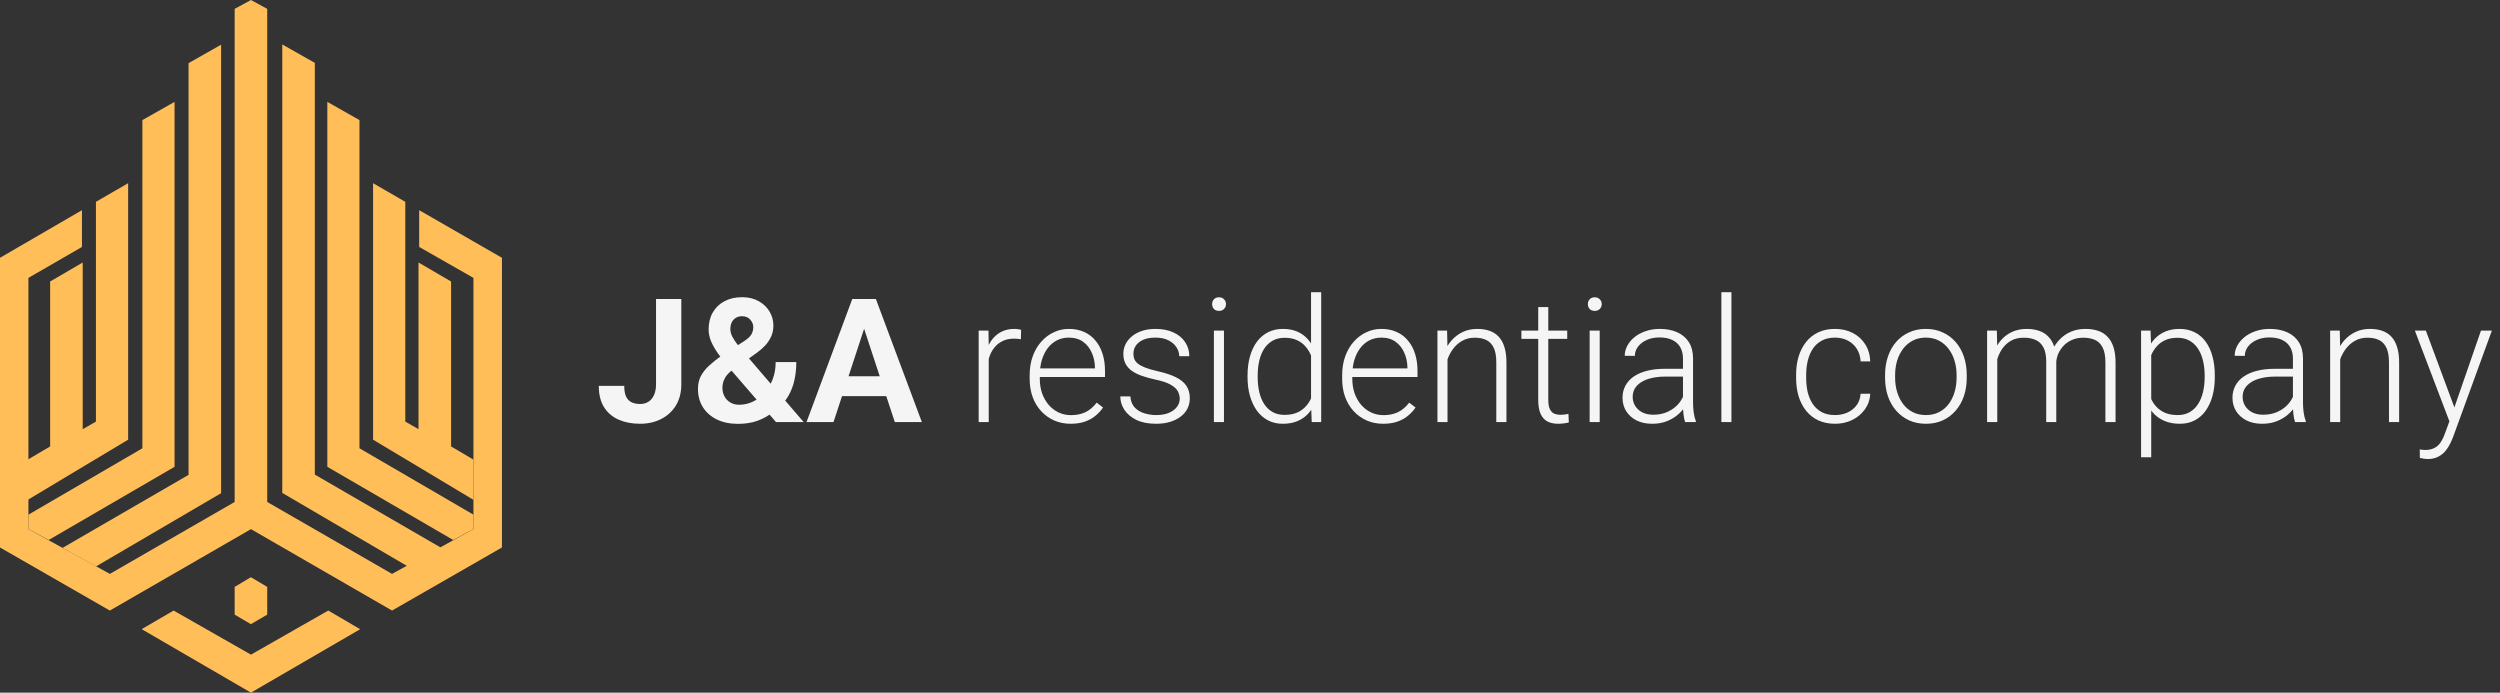 <svg width="231" height="64" viewBox="0 0 231 64" fill="none" xmlns="http://www.w3.org/2000/svg">
<rect x="0" y="0" width="231" height="64" fill="#333333" stroke="none"/>
<path d="M60.617 35.508V27.625H62.953V35.508C62.953 36.268 62.786 36.922 62.453 37.469C62.12 38.01 61.664 38.427 61.086 38.719C60.513 39.01 59.867 39.156 59.148 39.156C58.404 39.156 57.745 39.031 57.172 38.781C56.599 38.531 56.148 38.148 55.82 37.633C55.492 37.112 55.328 36.453 55.328 35.656H57.68C57.68 36.073 57.737 36.404 57.852 36.648C57.971 36.893 58.141 37.068 58.359 37.172C58.578 37.276 58.841 37.328 59.148 37.328C59.445 37.328 59.703 37.258 59.922 37.117C60.141 36.977 60.31 36.771 60.43 36.5C60.555 36.229 60.617 35.898 60.617 35.508ZM66.602 32.914L68.789 31.5C69.112 31.287 69.328 31.081 69.438 30.883C69.547 30.685 69.602 30.463 69.602 30.219C69.602 29.974 69.51 29.747 69.328 29.539C69.146 29.326 68.891 29.219 68.562 29.219C68.328 29.219 68.13 29.273 67.969 29.383C67.807 29.487 67.685 29.628 67.602 29.805C67.523 29.982 67.484 30.18 67.484 30.398C67.484 30.633 67.547 30.872 67.672 31.117C67.797 31.357 67.966 31.612 68.18 31.883C68.393 32.148 68.63 32.438 68.891 32.75L74.258 39H71.703L67.328 33.938C66.958 33.479 66.635 33.06 66.359 32.68C66.083 32.294 65.867 31.919 65.711 31.555C65.555 31.19 65.477 30.815 65.477 30.43C65.477 29.836 65.604 29.318 65.859 28.875C66.115 28.427 66.474 28.081 66.938 27.836C67.401 27.586 67.945 27.461 68.57 27.461C69.159 27.461 69.669 27.583 70.102 27.828C70.534 28.068 70.867 28.385 71.102 28.781C71.341 29.177 71.461 29.612 71.461 30.086C71.461 30.44 71.396 30.768 71.266 31.07C71.135 31.367 70.956 31.643 70.727 31.898C70.497 32.148 70.234 32.38 69.938 32.594L67.445 34.367C67.253 34.544 67.107 34.719 67.008 34.891C66.909 35.062 66.841 35.227 66.805 35.383C66.768 35.534 66.75 35.68 66.75 35.82C66.75 36.122 66.815 36.393 66.945 36.633C67.076 36.872 67.258 37.06 67.492 37.195C67.727 37.331 68 37.398 68.312 37.398C68.74 37.398 69.154 37.305 69.555 37.117C69.956 36.93 70.315 36.661 70.633 36.312C70.951 35.958 71.203 35.539 71.391 35.055C71.578 34.57 71.672 34.036 71.672 33.453H73.578C73.578 34.036 73.521 34.591 73.406 35.117C73.292 35.638 73.107 36.122 72.852 36.57C72.596 37.013 72.258 37.406 71.836 37.75C71.805 37.776 71.76 37.815 71.703 37.867C71.651 37.914 71.607 37.95 71.57 37.977C71.07 38.378 70.549 38.677 70.008 38.875C69.466 39.068 68.862 39.164 68.195 39.164C67.435 39.164 66.776 39.026 66.219 38.75C65.667 38.474 65.24 38.094 64.938 37.609C64.641 37.125 64.492 36.57 64.492 35.945C64.492 35.487 64.581 35.089 64.758 34.75C64.94 34.406 65.19 34.089 65.508 33.797C65.826 33.505 66.19 33.211 66.602 32.914ZM80.109 29.57L77.016 39H74.523L78.75 27.625H80.336L80.109 29.57ZM82.68 39L79.578 29.57L79.328 27.625H80.93L85.18 39H82.68ZM82.539 34.766V36.602H76.531V34.766H82.539ZM91.359 31.945V39H90.43V30.547H91.336L91.359 31.945ZM94.352 30.484L94.328 31.344C94.224 31.328 94.122 31.315 94.023 31.305C93.924 31.294 93.818 31.289 93.703 31.289C93.297 31.289 92.94 31.365 92.633 31.516C92.331 31.662 92.076 31.867 91.867 32.133C91.659 32.393 91.5 32.7 91.391 33.055C91.281 33.404 91.219 33.779 91.203 34.18L90.859 34.312C90.859 33.76 90.917 33.247 91.031 32.773C91.146 32.3 91.32 31.885 91.555 31.531C91.794 31.172 92.094 30.893 92.453 30.695C92.818 30.492 93.245 30.391 93.734 30.391C93.854 30.391 93.971 30.401 94.086 30.422C94.206 30.438 94.294 30.458 94.352 30.484ZM98.93 39.156C98.378 39.156 97.87 39.055 97.406 38.852C96.948 38.648 96.547 38.362 96.203 37.992C95.865 37.622 95.602 37.185 95.414 36.68C95.232 36.169 95.141 35.612 95.141 35.008V34.672C95.141 34.021 95.237 33.432 95.43 32.906C95.622 32.38 95.888 31.93 96.227 31.555C96.565 31.18 96.951 30.893 97.383 30.695C97.82 30.492 98.279 30.391 98.758 30.391C99.294 30.391 99.771 30.487 100.188 30.68C100.604 30.867 100.953 31.135 101.234 31.484C101.521 31.828 101.737 32.237 101.883 32.711C102.029 33.18 102.102 33.698 102.102 34.266V34.836H95.703V34.039H101.172V33.93C101.161 33.456 101.065 33.013 100.883 32.602C100.706 32.185 100.44 31.846 100.086 31.586C99.732 31.326 99.289 31.195 98.758 31.195C98.362 31.195 97.997 31.279 97.664 31.445C97.336 31.612 97.052 31.852 96.812 32.164C96.578 32.471 96.396 32.839 96.266 33.266C96.141 33.688 96.078 34.156 96.078 34.672V35.008C96.078 35.477 96.146 35.914 96.281 36.32C96.422 36.721 96.62 37.075 96.875 37.383C97.135 37.69 97.443 37.93 97.797 38.102C98.151 38.273 98.542 38.359 98.969 38.359C99.469 38.359 99.912 38.268 100.297 38.086C100.682 37.898 101.029 37.604 101.336 37.203L101.922 37.656C101.74 37.927 101.51 38.177 101.234 38.406C100.964 38.635 100.638 38.818 100.258 38.953C99.878 39.089 99.435 39.156 98.93 39.156ZM109.008 36.844C109.008 36.615 108.951 36.388 108.836 36.164C108.721 35.94 108.5 35.734 108.172 35.547C107.849 35.359 107.372 35.2 106.742 35.07C106.273 34.966 105.854 34.849 105.484 34.719C105.12 34.589 104.812 34.432 104.562 34.25C104.312 34.068 104.122 33.849 103.992 33.594C103.862 33.339 103.797 33.036 103.797 32.688C103.797 32.375 103.865 32.081 104 31.805C104.141 31.523 104.339 31.279 104.594 31.07C104.854 30.857 105.167 30.69 105.531 30.57C105.901 30.451 106.315 30.391 106.773 30.391C107.424 30.391 107.982 30.503 108.445 30.727C108.914 30.945 109.271 31.245 109.516 31.625C109.766 32.005 109.891 32.435 109.891 32.914H108.961C108.961 32.622 108.875 32.346 108.703 32.086C108.536 31.826 108.289 31.612 107.961 31.445C107.638 31.279 107.242 31.195 106.773 31.195C106.289 31.195 105.896 31.268 105.594 31.414C105.292 31.56 105.07 31.745 104.93 31.969C104.794 32.193 104.727 32.425 104.727 32.664C104.727 32.852 104.755 33.023 104.812 33.18C104.875 33.331 104.984 33.471 105.141 33.602C105.302 33.732 105.531 33.854 105.828 33.969C106.125 34.083 106.51 34.195 106.984 34.305C107.667 34.456 108.224 34.641 108.656 34.859C109.094 35.073 109.417 35.339 109.625 35.656C109.833 35.969 109.938 36.349 109.938 36.797C109.938 37.146 109.865 37.466 109.719 37.758C109.573 38.044 109.362 38.292 109.086 38.5C108.815 38.708 108.487 38.87 108.102 38.984C107.721 39.099 107.294 39.156 106.82 39.156C106.107 39.156 105.503 39.039 105.008 38.805C104.518 38.565 104.146 38.253 103.891 37.867C103.641 37.477 103.516 37.062 103.516 36.625H104.445C104.477 37.062 104.615 37.409 104.859 37.664C105.104 37.914 105.404 38.091 105.758 38.195C106.117 38.3 106.471 38.352 106.82 38.352C107.299 38.352 107.701 38.281 108.023 38.141C108.346 38 108.591 37.815 108.758 37.586C108.924 37.357 109.008 37.109 109.008 36.844ZM113.094 30.547V39H112.164V30.547H113.094ZM112 28.102C112 27.924 112.055 27.776 112.164 27.656C112.279 27.531 112.435 27.469 112.633 27.469C112.831 27.469 112.987 27.531 113.102 27.656C113.221 27.776 113.281 27.924 113.281 28.102C113.281 28.273 113.221 28.422 113.102 28.547C112.987 28.667 112.831 28.727 112.633 28.727C112.435 28.727 112.279 28.667 112.164 28.547C112.055 28.422 112 28.273 112 28.102ZM121.141 37.359V27H122.078V39H121.203L121.141 37.359ZM115.273 34.859V34.695C115.273 34.039 115.349 33.448 115.5 32.922C115.651 32.391 115.867 31.938 116.148 31.562C116.435 31.182 116.779 30.893 117.18 30.695C117.581 30.492 118.034 30.391 118.539 30.391C119.034 30.391 119.471 30.471 119.852 30.633C120.232 30.794 120.557 31.026 120.828 31.328C121.104 31.63 121.326 31.99 121.492 32.406C121.664 32.823 121.789 33.286 121.867 33.797V35.883C121.805 36.362 121.69 36.802 121.523 37.203C121.357 37.599 121.135 37.945 120.859 38.242C120.583 38.534 120.25 38.76 119.859 38.922C119.474 39.078 119.029 39.156 118.523 39.156C118.023 39.156 117.573 39.052 117.172 38.844C116.771 38.635 116.43 38.341 116.148 37.961C115.867 37.575 115.651 37.12 115.5 36.594C115.349 36.068 115.273 35.49 115.273 34.859ZM116.211 34.695V34.859C116.211 35.354 116.26 35.812 116.359 36.234C116.458 36.656 116.609 37.023 116.812 37.336C117.016 37.648 117.273 37.893 117.586 38.07C117.898 38.247 118.268 38.336 118.695 38.336C119.232 38.336 119.682 38.234 120.047 38.031C120.411 37.823 120.703 37.55 120.922 37.211C121.141 36.867 121.299 36.492 121.398 36.086V33.656C121.336 33.38 121.245 33.099 121.125 32.812C121.005 32.526 120.841 32.263 120.633 32.023C120.43 31.779 120.169 31.583 119.852 31.438C119.539 31.287 119.159 31.211 118.711 31.211C118.279 31.211 117.906 31.299 117.594 31.477C117.281 31.654 117.021 31.901 116.812 32.219C116.609 32.531 116.458 32.898 116.359 33.32C116.26 33.742 116.211 34.2 116.211 34.695ZM127.805 39.156C127.253 39.156 126.745 39.055 126.281 38.852C125.823 38.648 125.422 38.362 125.078 37.992C124.74 37.622 124.477 37.185 124.289 36.68C124.107 36.169 124.016 35.612 124.016 35.008V34.672C124.016 34.021 124.112 33.432 124.305 32.906C124.497 32.38 124.763 31.93 125.102 31.555C125.44 31.18 125.826 30.893 126.258 30.695C126.695 30.492 127.154 30.391 127.633 30.391C128.169 30.391 128.646 30.487 129.062 30.68C129.479 30.867 129.828 31.135 130.109 31.484C130.396 31.828 130.612 32.237 130.758 32.711C130.904 33.18 130.977 33.698 130.977 34.266V34.836H124.578V34.039H130.047V33.93C130.036 33.456 129.94 33.013 129.758 32.602C129.581 32.185 129.315 31.846 128.961 31.586C128.607 31.326 128.164 31.195 127.633 31.195C127.237 31.195 126.872 31.279 126.539 31.445C126.211 31.612 125.927 31.852 125.688 32.164C125.453 32.471 125.271 32.839 125.141 33.266C125.016 33.688 124.953 34.156 124.953 34.672V35.008C124.953 35.477 125.021 35.914 125.156 36.32C125.297 36.721 125.495 37.075 125.75 37.383C126.01 37.69 126.318 37.93 126.672 38.102C127.026 38.273 127.417 38.359 127.844 38.359C128.344 38.359 128.786 38.268 129.172 38.086C129.557 37.898 129.904 37.604 130.211 37.203L130.797 37.656C130.615 37.927 130.385 38.177 130.109 38.406C129.839 38.635 129.513 38.818 129.133 38.953C128.753 39.089 128.31 39.156 127.805 39.156ZM133.75 32.352V39H132.82V30.547H133.711L133.75 32.352ZM133.539 34.25L133.125 34.016C133.156 33.516 133.258 33.047 133.43 32.609C133.602 32.172 133.833 31.787 134.125 31.453C134.422 31.12 134.768 30.859 135.164 30.672C135.565 30.484 136.008 30.391 136.492 30.391C136.914 30.391 137.292 30.448 137.625 30.562C137.958 30.677 138.242 30.859 138.477 31.109C138.711 31.359 138.888 31.68 139.008 32.07C139.133 32.461 139.195 32.938 139.195 33.5V39H138.258V33.492C138.258 32.909 138.177 32.453 138.016 32.125C137.854 31.792 137.625 31.555 137.328 31.414C137.031 31.273 136.68 31.203 136.273 31.203C135.826 31.203 135.432 31.302 135.094 31.5C134.76 31.693 134.479 31.945 134.25 32.258C134.026 32.565 133.854 32.896 133.734 33.25C133.615 33.599 133.549 33.932 133.539 34.25ZM144.812 30.547V31.312H140.578V30.547H144.812ZM142.133 28.375H143.062V36.945C143.062 37.336 143.115 37.63 143.219 37.828C143.323 38.026 143.458 38.159 143.625 38.227C143.792 38.294 143.971 38.328 144.164 38.328C144.305 38.328 144.44 38.32 144.57 38.305C144.701 38.284 144.818 38.263 144.922 38.242L144.961 39.031C144.846 39.068 144.698 39.096 144.516 39.117C144.333 39.143 144.151 39.156 143.969 39.156C143.609 39.156 143.292 39.091 143.016 38.961C142.74 38.825 142.523 38.596 142.367 38.273C142.211 37.945 142.133 37.5 142.133 36.938V28.375ZM147.812 30.547V39H146.883V30.547H147.812ZM146.719 28.102C146.719 27.924 146.773 27.776 146.883 27.656C146.997 27.531 147.154 27.469 147.352 27.469C147.549 27.469 147.706 27.531 147.82 27.656C147.94 27.776 148 27.924 148 28.102C148 28.273 147.94 28.422 147.82 28.547C147.706 28.667 147.549 28.727 147.352 28.727C147.154 28.727 146.997 28.667 146.883 28.547C146.773 28.422 146.719 28.273 146.719 28.102ZM155.508 37.484V33.125C155.508 32.724 155.424 32.378 155.258 32.086C155.091 31.794 154.846 31.57 154.523 31.414C154.201 31.258 153.802 31.18 153.328 31.18C152.891 31.18 152.5 31.258 152.156 31.414C151.818 31.565 151.549 31.771 151.352 32.031C151.159 32.286 151.062 32.57 151.062 32.883L150.125 32.875C150.125 32.557 150.203 32.25 150.359 31.953C150.516 31.656 150.737 31.391 151.023 31.156C151.31 30.922 151.651 30.737 152.047 30.602C152.448 30.461 152.888 30.391 153.367 30.391C153.971 30.391 154.503 30.492 154.961 30.695C155.424 30.898 155.786 31.203 156.047 31.609C156.307 32.016 156.438 32.526 156.438 33.141V37.227C156.438 37.518 156.458 37.82 156.5 38.133C156.547 38.445 156.612 38.703 156.695 38.906V39H155.703C155.641 38.812 155.591 38.578 155.555 38.297C155.523 38.01 155.508 37.74 155.508 37.484ZM155.727 34.078L155.742 34.797H153.906C153.427 34.797 152.997 34.841 152.617 34.93C152.242 35.013 151.924 35.138 151.664 35.305C151.404 35.466 151.203 35.661 151.062 35.891C150.927 36.12 150.859 36.38 150.859 36.672C150.859 36.974 150.935 37.25 151.086 37.5C151.242 37.75 151.461 37.95 151.742 38.102C152.029 38.247 152.367 38.32 152.758 38.32C153.279 38.32 153.737 38.224 154.133 38.031C154.534 37.839 154.865 37.586 155.125 37.273C155.385 36.961 155.56 36.62 155.648 36.25L156.055 36.789C155.987 37.05 155.862 37.318 155.68 37.594C155.503 37.865 155.271 38.12 154.984 38.359C154.698 38.594 154.359 38.786 153.969 38.938C153.583 39.083 153.146 39.156 152.656 39.156C152.104 39.156 151.622 39.052 151.211 38.844C150.805 38.635 150.487 38.352 150.258 37.992C150.034 37.628 149.922 37.216 149.922 36.758C149.922 36.341 150.01 35.969 150.188 35.641C150.365 35.307 150.62 35.026 150.953 34.797C151.292 34.562 151.698 34.385 152.172 34.266C152.651 34.141 153.188 34.078 153.781 34.078H155.727ZM159.984 27V39H159.055V27H159.984ZM169.562 38.352C169.958 38.352 170.328 38.279 170.672 38.133C171.021 37.982 171.307 37.76 171.531 37.469C171.76 37.172 171.891 36.81 171.922 36.383H172.812C172.786 36.919 172.622 37.398 172.32 37.82C172.023 38.237 171.633 38.565 171.148 38.805C170.669 39.039 170.141 39.156 169.562 39.156C168.974 39.156 168.453 39.05 168 38.836C167.552 38.622 167.177 38.325 166.875 37.945C166.573 37.56 166.344 37.112 166.188 36.602C166.036 36.086 165.961 35.531 165.961 34.938V34.609C165.961 34.016 166.036 33.464 166.188 32.953C166.344 32.438 166.573 31.99 166.875 31.609C167.177 31.224 167.552 30.924 168 30.711C168.448 30.497 168.966 30.391 169.555 30.391C170.159 30.391 170.701 30.513 171.18 30.758C171.664 31.003 172.049 31.349 172.336 31.797C172.628 32.245 172.786 32.776 172.812 33.391H171.922C171.896 32.938 171.776 32.547 171.562 32.219C171.349 31.891 171.068 31.638 170.719 31.461C170.37 31.284 169.982 31.195 169.555 31.195C169.076 31.195 168.667 31.289 168.328 31.477C167.99 31.659 167.714 31.912 167.5 32.234C167.292 32.552 167.138 32.917 167.039 33.328C166.94 33.734 166.891 34.161 166.891 34.609V34.938C166.891 35.391 166.938 35.823 167.031 36.234C167.13 36.641 167.284 37.003 167.492 37.32C167.706 37.638 167.982 37.891 168.32 38.078C168.664 38.26 169.078 38.352 169.562 38.352ZM174.18 34.906V34.648C174.18 34.034 174.268 33.466 174.445 32.945C174.622 32.425 174.875 31.974 175.203 31.594C175.536 31.213 175.935 30.919 176.398 30.711C176.862 30.497 177.378 30.391 177.945 30.391C178.518 30.391 179.036 30.497 179.5 30.711C179.964 30.919 180.362 31.213 180.695 31.594C181.029 31.974 181.284 32.425 181.461 32.945C181.638 33.466 181.727 34.034 181.727 34.648V34.906C181.727 35.521 181.638 36.089 181.461 36.609C181.284 37.125 181.029 37.573 180.695 37.953C180.367 38.333 179.971 38.63 179.508 38.844C179.044 39.052 178.529 39.156 177.961 39.156C177.388 39.156 176.87 39.052 176.406 38.844C175.943 38.63 175.544 38.333 175.211 37.953C174.878 37.573 174.622 37.125 174.445 36.609C174.268 36.089 174.18 35.521 174.18 34.906ZM175.109 34.648V34.906C175.109 35.37 175.172 35.81 175.297 36.227C175.422 36.638 175.604 37.005 175.844 37.328C176.083 37.646 176.38 37.896 176.734 38.078C177.089 38.26 177.497 38.352 177.961 38.352C178.419 38.352 178.823 38.26 179.172 38.078C179.526 37.896 179.823 37.646 180.062 37.328C180.302 37.005 180.482 36.638 180.602 36.227C180.727 35.81 180.789 35.37 180.789 34.906V34.648C180.789 34.19 180.727 33.755 180.602 33.344C180.482 32.932 180.299 32.565 180.055 32.242C179.815 31.919 179.518 31.664 179.164 31.477C178.81 31.289 178.404 31.195 177.945 31.195C177.487 31.195 177.081 31.289 176.727 31.477C176.378 31.664 176.081 31.919 175.836 32.242C175.596 32.565 175.414 32.932 175.289 33.344C175.169 33.755 175.109 34.19 175.109 34.648ZM184.547 32.297V39H183.609V30.547H184.508L184.547 32.297ZM184.375 34.25L183.922 34.016C183.953 33.516 184.047 33.047 184.203 32.609C184.365 32.172 184.589 31.787 184.875 31.453C185.161 31.12 185.505 30.859 185.906 30.672C186.307 30.484 186.763 30.391 187.273 30.391C187.685 30.391 188.057 30.448 188.391 30.562C188.729 30.672 189.016 30.846 189.25 31.086C189.49 31.32 189.674 31.628 189.805 32.008C189.935 32.388 190 32.844 190 33.375V39H189.07V33.406C189.07 32.844 188.982 32.404 188.805 32.086C188.633 31.768 188.391 31.542 188.078 31.406C187.771 31.271 187.414 31.203 187.008 31.203C186.529 31.203 186.122 31.302 185.789 31.5C185.461 31.693 185.193 31.945 184.984 32.258C184.781 32.565 184.63 32.896 184.531 33.25C184.432 33.599 184.38 33.932 184.375 34.25ZM189.992 33.516L189.367 33.531C189.393 33.12 189.487 32.727 189.648 32.352C189.815 31.977 190.042 31.643 190.328 31.352C190.615 31.055 190.956 30.82 191.352 30.648C191.753 30.477 192.203 30.391 192.703 30.391C193.141 30.391 193.531 30.451 193.875 30.57C194.219 30.685 194.508 30.87 194.742 31.125C194.982 31.375 195.164 31.695 195.289 32.086C195.414 32.477 195.477 32.945 195.477 33.492V39H194.539V33.484C194.539 32.885 194.451 32.422 194.273 32.094C194.102 31.76 193.862 31.529 193.555 31.398C193.247 31.268 192.888 31.203 192.477 31.203C192.07 31.208 191.714 31.284 191.406 31.43C191.099 31.57 190.841 31.758 190.633 31.992C190.43 32.221 190.273 32.469 190.164 32.734C190.06 33 190.003 33.26 189.992 33.516ZM198.773 32.172V42.25H197.836V30.547H198.711L198.773 32.172ZM204.648 34.695V34.859C204.648 35.49 204.576 36.068 204.43 36.594C204.284 37.12 204.073 37.575 203.797 37.961C203.526 38.341 203.19 38.635 202.789 38.844C202.388 39.052 201.932 39.156 201.422 39.156C200.917 39.156 200.466 39.078 200.07 38.922C199.674 38.766 199.333 38.544 199.047 38.258C198.766 37.966 198.539 37.628 198.367 37.242C198.201 36.852 198.083 36.425 198.016 35.961V33.797C198.094 33.286 198.221 32.823 198.398 32.406C198.576 31.99 198.802 31.63 199.078 31.328C199.359 31.026 199.693 30.794 200.078 30.633C200.464 30.471 200.904 30.391 201.398 30.391C201.914 30.391 202.372 30.492 202.773 30.695C203.18 30.893 203.521 31.182 203.797 31.562C204.078 31.938 204.289 32.391 204.43 32.922C204.576 33.448 204.648 34.039 204.648 34.695ZM203.711 34.859V34.695C203.711 34.2 203.659 33.742 203.555 33.32C203.456 32.898 203.302 32.531 203.094 32.219C202.891 31.901 202.63 31.654 202.312 31.477C202 31.299 201.628 31.211 201.195 31.211C200.747 31.211 200.365 31.287 200.047 31.438C199.734 31.583 199.474 31.779 199.266 32.023C199.057 32.263 198.893 32.526 198.773 32.812C198.654 33.099 198.565 33.38 198.508 33.656V36.148C198.607 36.544 198.766 36.911 198.984 37.25C199.203 37.583 199.495 37.852 199.859 38.055C200.229 38.253 200.68 38.352 201.211 38.352C201.638 38.352 202.008 38.263 202.32 38.086C202.633 37.909 202.891 37.661 203.094 37.344C203.302 37.026 203.456 36.656 203.555 36.234C203.659 35.812 203.711 35.354 203.711 34.859ZM211.867 37.484V33.125C211.867 32.724 211.784 32.378 211.617 32.086C211.451 31.794 211.206 31.57 210.883 31.414C210.56 31.258 210.161 31.18 209.688 31.18C209.25 31.18 208.859 31.258 208.516 31.414C208.177 31.565 207.909 31.771 207.711 32.031C207.518 32.286 207.422 32.57 207.422 32.883L206.484 32.875C206.484 32.557 206.562 32.25 206.719 31.953C206.875 31.656 207.096 31.391 207.383 31.156C207.669 30.922 208.01 30.737 208.406 30.602C208.807 30.461 209.247 30.391 209.727 30.391C210.331 30.391 210.862 30.492 211.32 30.695C211.784 30.898 212.146 31.203 212.406 31.609C212.667 32.016 212.797 32.526 212.797 33.141V37.227C212.797 37.518 212.818 37.82 212.859 38.133C212.906 38.445 212.971 38.703 213.055 38.906V39H212.062C212 38.812 211.951 38.578 211.914 38.297C211.883 38.01 211.867 37.74 211.867 37.484ZM212.086 34.078L212.102 34.797H210.266C209.786 34.797 209.357 34.841 208.977 34.93C208.602 35.013 208.284 35.138 208.023 35.305C207.763 35.466 207.562 35.661 207.422 35.891C207.286 36.12 207.219 36.38 207.219 36.672C207.219 36.974 207.294 37.25 207.445 37.5C207.602 37.75 207.82 37.95 208.102 38.102C208.388 38.247 208.727 38.32 209.117 38.32C209.638 38.32 210.096 38.224 210.492 38.031C210.893 37.839 211.224 37.586 211.484 37.273C211.745 36.961 211.919 36.62 212.008 36.25L212.414 36.789C212.346 37.05 212.221 37.318 212.039 37.594C211.862 37.865 211.63 38.12 211.344 38.359C211.057 38.594 210.719 38.786 210.328 38.938C209.943 39.083 209.505 39.156 209.016 39.156C208.464 39.156 207.982 39.052 207.57 38.844C207.164 38.635 206.846 38.352 206.617 37.992C206.393 37.628 206.281 37.216 206.281 36.758C206.281 36.341 206.37 35.969 206.547 35.641C206.724 35.307 206.979 35.026 207.312 34.797C207.651 34.562 208.057 34.385 208.531 34.266C209.01 34.141 209.547 34.078 210.141 34.078H212.086ZM216.234 32.352V39H215.305V30.547H216.195L216.234 32.352ZM216.023 34.25L215.609 34.016C215.641 33.516 215.742 33.047 215.914 32.609C216.086 32.172 216.318 31.787 216.609 31.453C216.906 31.12 217.253 30.859 217.648 30.672C218.049 30.484 218.492 30.391 218.977 30.391C219.398 30.391 219.776 30.448 220.109 30.562C220.443 30.677 220.727 30.859 220.961 31.109C221.195 31.359 221.372 31.68 221.492 32.07C221.617 32.461 221.68 32.938 221.68 33.5V39H220.742V33.492C220.742 32.909 220.661 32.453 220.5 32.125C220.339 31.792 220.109 31.555 219.812 31.414C219.516 31.273 219.164 31.203 218.758 31.203C218.31 31.203 217.917 31.302 217.578 31.5C217.245 31.693 216.964 31.945 216.734 32.258C216.51 32.565 216.339 32.896 216.219 33.25C216.099 33.599 216.034 33.932 216.023 34.25ZM226.609 38.156L229.242 30.547H230.25L226.672 40.359C226.599 40.552 226.505 40.766 226.391 41C226.281 41.234 226.135 41.458 225.953 41.672C225.776 41.891 225.552 42.068 225.281 42.203C225.016 42.344 224.69 42.414 224.305 42.414C224.206 42.414 224.078 42.401 223.922 42.375C223.771 42.354 223.661 42.333 223.594 42.312L223.586 41.523C223.643 41.539 223.727 41.552 223.836 41.562C223.945 41.573 224.021 41.578 224.062 41.578C224.401 41.578 224.685 41.521 224.914 41.406C225.148 41.292 225.344 41.12 225.5 40.891C225.656 40.667 225.794 40.385 225.914 40.047L226.609 38.156ZM224.148 30.547L226.844 37.805L227.094 38.781L226.414 39.164L223.133 30.547H224.148Z" fill="#F5F5F5"/>
<path d="M13.092 58.133L16.041 56.415L23.188 60.489L30.331 56.415L33.278 58.138L23.187 64L13.092 58.133Z" fill="#FFBE58"/>
<path d="M21.683 54.227L23.181 53.334L24.691 54.227V56.792L23.181 57.672L21.683 56.792V54.227Z" fill="#FFBE58"/>
<path d="M17.422 43.878V5.835L20.429 4.13V45.571L8.874 52.336L5.773 50.628L17.422 43.878Z" fill="#FFBE58"/>
<path d="M29.09 43.853V5.81L26.082 4.105V45.546L37.637 52.311L40.738 50.603L29.09 43.853Z" fill="#FFBE58"/>
<path d="M13.157 41.422V11.095L16.129 9.414V43.133L4.498 49.895L2.627 48.892V47.554L13.157 41.422Z" fill="#FFBE58"/>
<path d="M33.216 41.422V11.095L30.245 9.414V43.133L41.876 49.895L43.746 48.892V47.554L33.216 41.422Z" fill="#FFBE58"/>
<path d="M8.864 38.957V18.649L11.841 16.926V40.624L2.567 46.186V42.468L4.633 41.25V26.012L7.642 24.254V39.655L8.864 38.957Z" fill="#FFBE58"/>
<path d="M37.45 38.957V18.649L34.472 16.926V40.624L43.746 46.186V42.468L41.68 41.25V26.012L38.671 24.254V39.655L37.45 38.957Z" fill="#FFBE58"/>
<path d="M21.683 0.819L23.189 0L24.691 0.819V46.381L36.224 53.027L43.746 48.892V25.676L38.732 22.817V19.42L46.38 23.82V50.586L36.224 56.416L23.189 48.892L10.148 56.415L0 50.587V23.82L7.573 19.42V22.817L2.627 25.676V48.892L10.152 53.027L21.683 46.381V0.819Z" fill="#FFBE58"/>
</svg>
